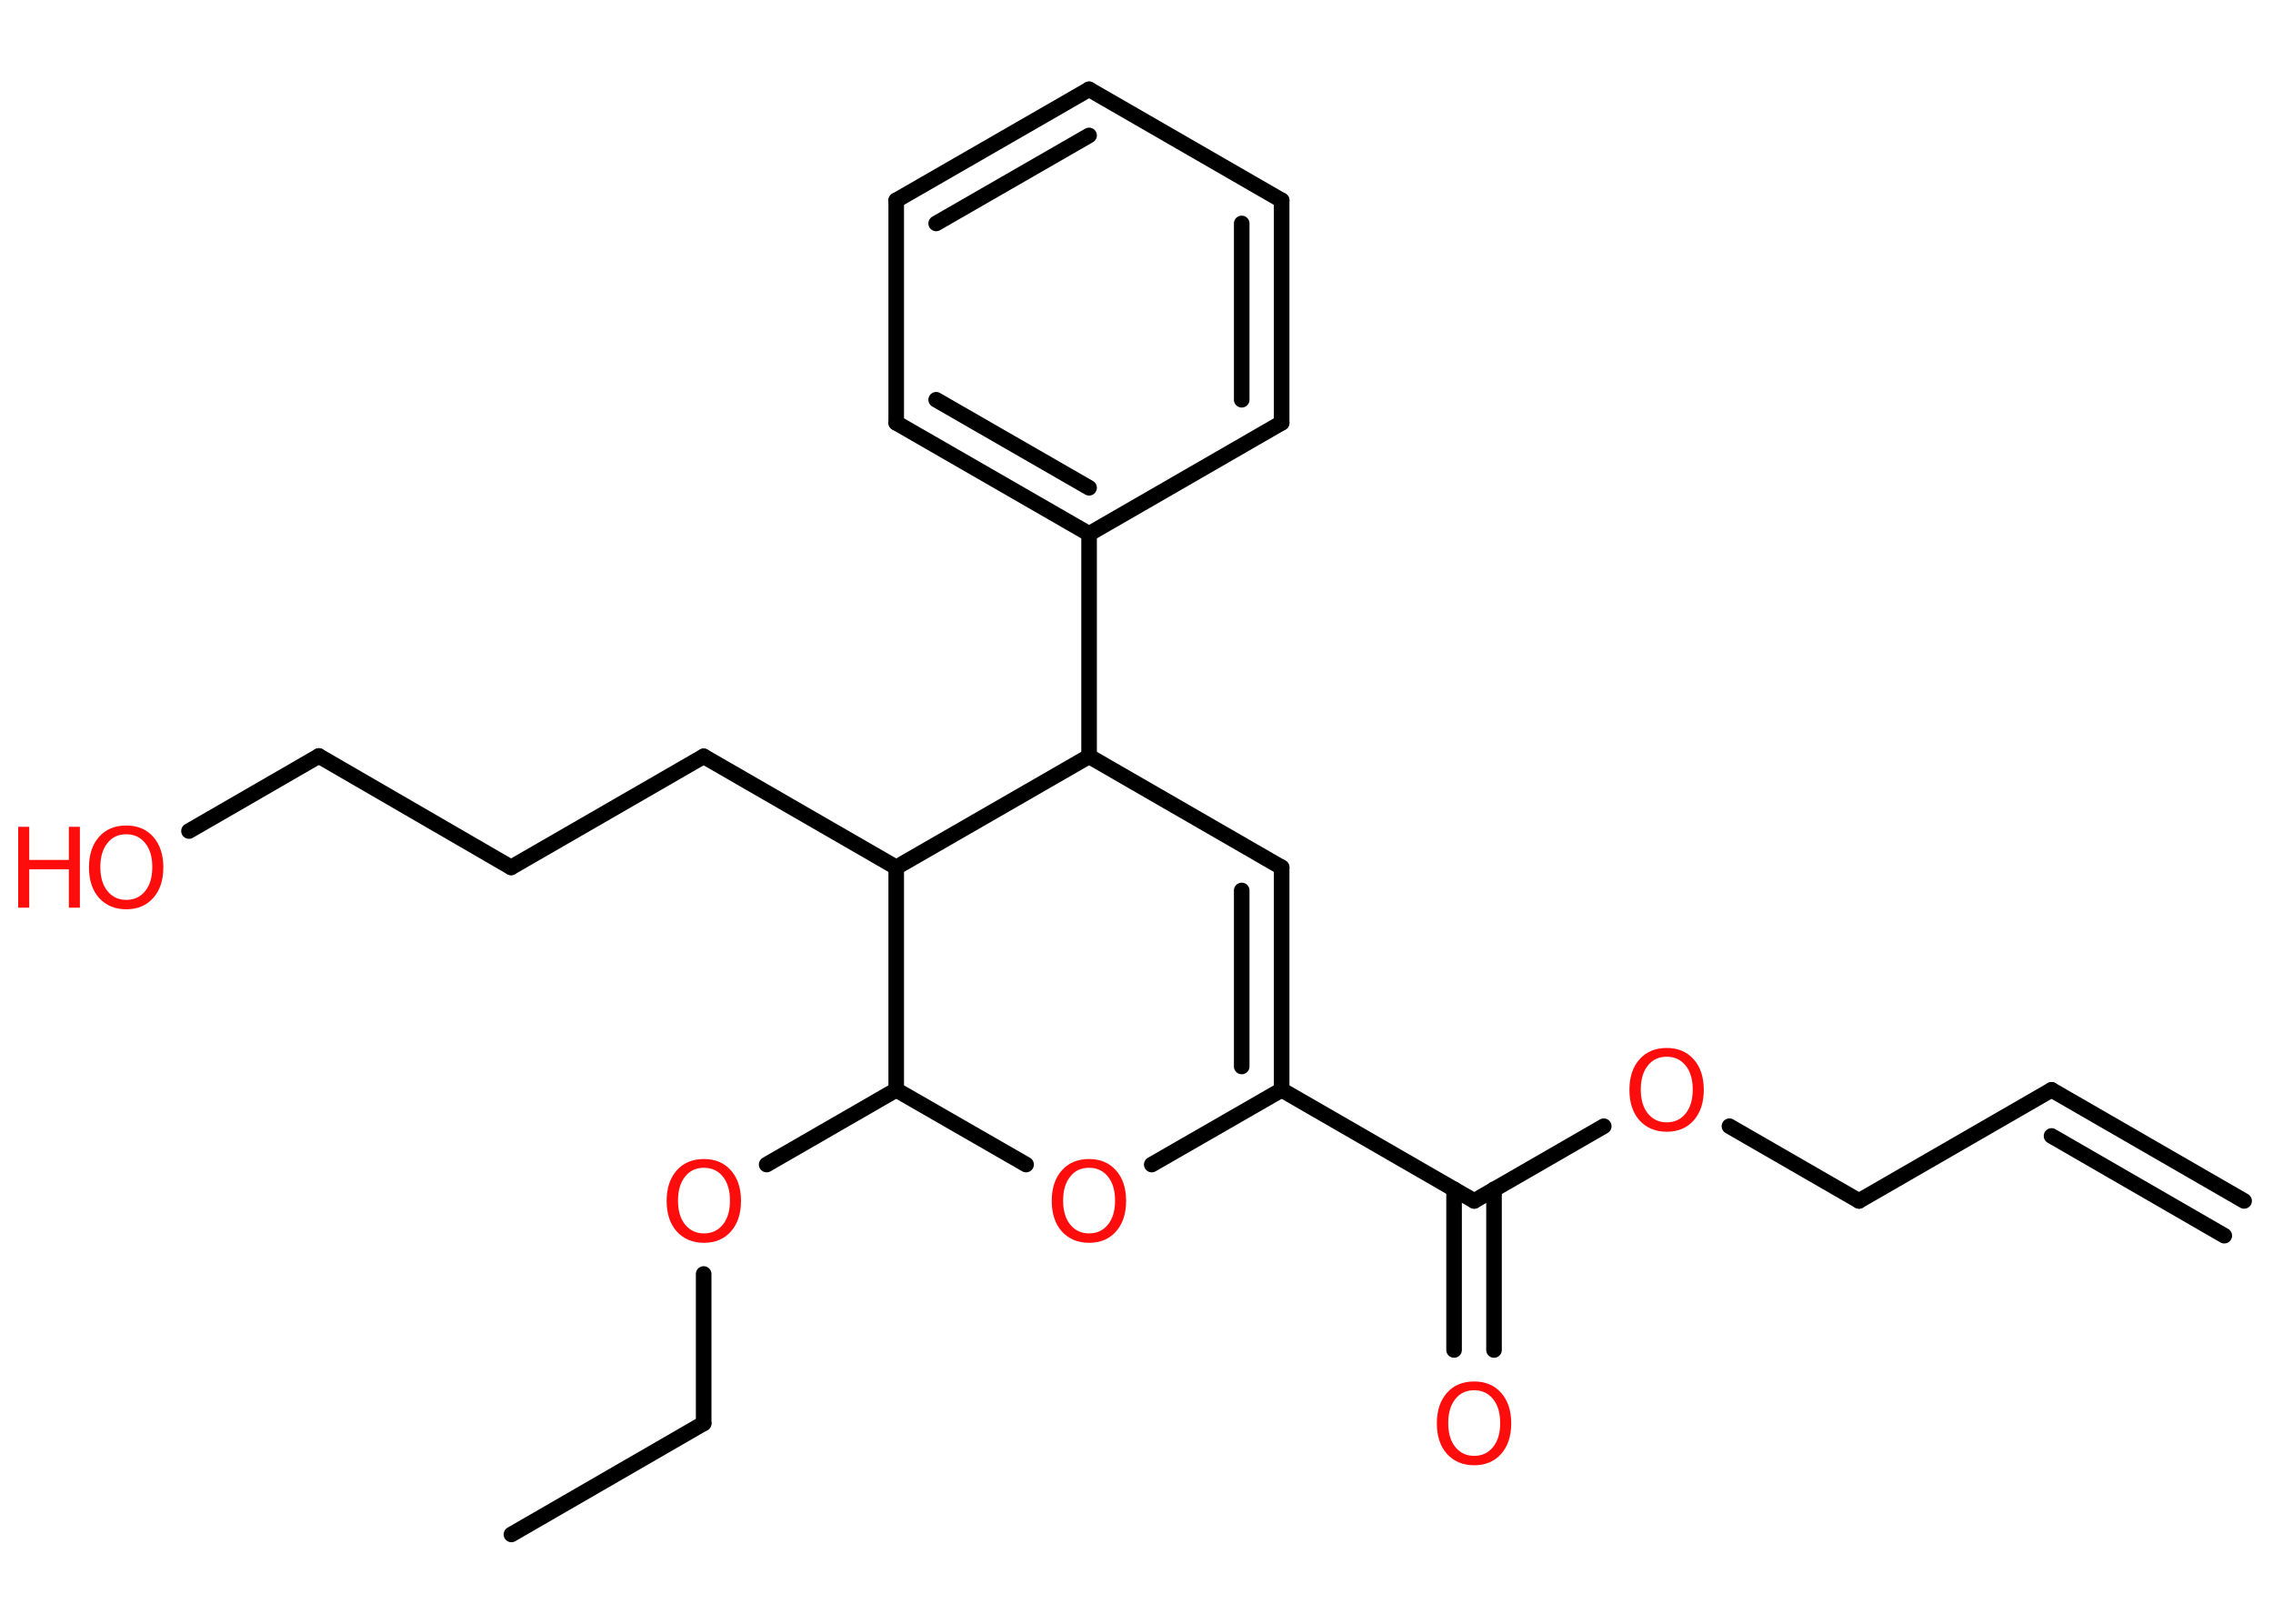 <?xml version='1.0' encoding='UTF-8'?>
<!DOCTYPE svg PUBLIC "-//W3C//DTD SVG 1.1//EN" "http://www.w3.org/Graphics/SVG/1.1/DTD/svg11.dtd">
<svg version='1.2' xmlns='http://www.w3.org/2000/svg' xmlns:xlink='http://www.w3.org/1999/xlink' width='70.0mm' height='50.0mm' viewBox='0 0 70.0 50.0'>
  <desc>Generated by the Chemistry Development Kit (http://github.com/cdk)</desc>
  <g stroke-linecap='round' stroke-linejoin='round' stroke='#000000' stroke-width='.48' fill='#FF0D0D'>
    <rect x='.0' y='.0' width='70.0' height='50.0' fill='#FFFFFF' stroke='none'/>
    <g id='mol1' class='mol'>
      <g id='mol1bnd1' class='bond'>
        <line x1='63.18' y1='33.56' x2='69.11' y2='36.98'/>
        <line x1='63.18' y1='34.98' x2='68.5' y2='38.05'/>
      </g>
      <line id='mol1bnd2' class='bond' x1='63.18' y1='33.56' x2='57.25' y2='36.98'/>
      <line id='mol1bnd3' class='bond' x1='57.25' y1='36.98' x2='53.26' y2='34.68'/>
      <line id='mol1bnd4' class='bond' x1='49.39' y1='34.68' x2='45.4' y2='36.98'/>
      <g id='mol1bnd5' class='bond'>
        <line x1='46.01' y1='36.62' x2='46.01' y2='41.57'/>
        <line x1='44.78' y1='36.62' x2='44.78' y2='41.57'/>
      </g>
      <line id='mol1bnd6' class='bond' x1='45.4' y1='36.98' x2='39.47' y2='33.56'/>
      <g id='mol1bnd7' class='bond'>
        <line x1='39.47' y1='33.56' x2='39.47' y2='26.71'/>
        <line x1='38.24' y1='32.84' x2='38.24' y2='27.42'/>
      </g>
      <line id='mol1bnd8' class='bond' x1='39.47' y1='26.71' x2='33.54' y2='23.29'/>
      <line id='mol1bnd9' class='bond' x1='33.54' y1='23.29' x2='33.54' y2='16.44'/>
      <g id='mol1bnd10' class='bond'>
        <line x1='27.6' y1='13.02' x2='33.54' y2='16.44'/>
        <line x1='28.83' y1='12.31' x2='33.54' y2='15.02'/>
      </g>
      <line id='mol1bnd11' class='bond' x1='27.6' y1='13.02' x2='27.6' y2='6.17'/>
      <g id='mol1bnd12' class='bond'>
        <line x1='33.54' y1='2.75' x2='27.6' y2='6.17'/>
        <line x1='33.54' y1='4.17' x2='28.83' y2='6.88'/>
      </g>
      <line id='mol1bnd13' class='bond' x1='33.54' y1='2.75' x2='39.47' y2='6.17'/>
      <g id='mol1bnd14' class='bond'>
        <line x1='39.47' y1='13.02' x2='39.47' y2='6.17'/>
        <line x1='38.24' y1='12.31' x2='38.24' y2='6.88'/>
      </g>
      <line id='mol1bnd15' class='bond' x1='33.54' y1='16.44' x2='39.47' y2='13.02'/>
      <line id='mol1bnd16' class='bond' x1='33.54' y1='23.29' x2='27.6' y2='26.71'/>
      <line id='mol1bnd17' class='bond' x1='27.6' y1='26.71' x2='21.67' y2='23.29'/>
      <line id='mol1bnd18' class='bond' x1='21.67' y1='23.29' x2='15.74' y2='26.71'/>
      <line id='mol1bnd19' class='bond' x1='15.74' y1='26.71' x2='9.82' y2='23.28'/>
      <line id='mol1bnd20' class='bond' x1='9.82' y1='23.28' x2='5.82' y2='25.59'/>
      <line id='mol1bnd21' class='bond' x1='27.6' y1='26.71' x2='27.6' y2='33.56'/>
      <line id='mol1bnd22' class='bond' x1='27.6' y1='33.56' x2='23.61' y2='35.86'/>
      <line id='mol1bnd23' class='bond' x1='21.67' y1='39.23' x2='21.67' y2='43.83'/>
      <line id='mol1bnd24' class='bond' x1='21.67' y1='43.83' x2='15.75' y2='47.25'/>
      <line id='mol1bnd25' class='bond' x1='27.6' y1='33.56' x2='31.6' y2='35.86'/>
      <line id='mol1bnd26' class='bond' x1='39.47' y1='33.56' x2='35.47' y2='35.86'/>
      <path id='mol1atm4' class='atom' d='M51.33 32.54q-.37 .0 -.58 .27q-.22 .27 -.22 .74q.0 .47 .22 .74q.22 .27 .58 .27q.36 .0 .58 -.27q.22 -.27 .22 -.74q.0 -.47 -.22 -.74q-.22 -.27 -.58 -.27zM51.33 32.27q.52 .0 .83 .35q.31 .35 .31 .94q.0 .59 -.31 .94q-.31 .35 -.83 .35q-.52 .0 -.84 -.35q-.31 -.35 -.31 -.94q.0 -.59 .31 -.94q.31 -.35 .84 -.35z' stroke='none'/>
      <path id='mol1atm6' class='atom' d='M45.4 42.81q-.37 .0 -.58 .27q-.22 .27 -.22 .74q.0 .47 .22 .74q.22 .27 .58 .27q.36 .0 .58 -.27q.22 -.27 .22 -.74q.0 -.47 -.22 -.74q-.22 -.27 -.58 -.27zM45.4 42.54q.52 .0 .83 .35q.31 .35 .31 .94q.0 .59 -.31 .94q-.31 .35 -.83 .35q-.52 .0 -.84 -.35q-.31 -.35 -.31 -.94q.0 -.59 .31 -.94q.31 -.35 .84 -.35z' stroke='none'/>
      <g id='mol1atm20' class='atom'>
        <path d='M3.89 25.69q-.37 .0 -.58 .27q-.22 .27 -.22 .74q.0 .47 .22 .74q.22 .27 .58 .27q.36 .0 .58 -.27q.22 -.27 .22 -.74q.0 -.47 -.22 -.74q-.22 -.27 -.58 -.27zM3.89 25.42q.52 .0 .83 .35q.31 .35 .31 .94q.0 .59 -.31 .94q-.31 .35 -.83 .35q-.52 .0 -.84 -.35q-.31 -.35 -.31 -.94q.0 -.59 .31 -.94q.31 -.35 .84 -.35z' stroke='none'/>
        <path d='M.56 25.46h.34v1.02h1.22v-1.02h.34v2.49h-.34v-1.18h-1.22v1.18h-.34v-2.49z' stroke='none'/>
      </g>
      <path id='mol1atm22' class='atom' d='M21.68 35.96q-.37 .0 -.58 .27q-.22 .27 -.22 .74q.0 .47 .22 .74q.22 .27 .58 .27q.36 .0 .58 -.27q.22 -.27 .22 -.74q.0 -.47 -.22 -.74q-.22 -.27 -.58 -.27zM21.68 35.69q.52 .0 .83 .35q.31 .35 .31 .94q.0 .59 -.31 .94q-.31 .35 -.83 .35q-.52 .0 -.84 -.35q-.31 -.35 -.31 -.94q.0 -.59 .31 -.94q.31 -.35 .84 -.35z' stroke='none'/>
      <path id='mol1atm25' class='atom' d='M33.54 35.96q-.37 .0 -.58 .27q-.22 .27 -.22 .74q.0 .47 .22 .74q.22 .27 .58 .27q.36 .0 .58 -.27q.22 -.27 .22 -.74q.0 -.47 -.22 -.74q-.22 -.27 -.58 -.27zM33.54 35.69q.52 .0 .83 .35q.31 .35 .31 .94q.0 .59 -.31 .94q-.31 .35 -.83 .35q-.52 .0 -.84 -.35q-.31 -.35 -.31 -.94q.0 -.59 .31 -.94q.31 -.35 .84 -.35z' stroke='none'/>
    </g>
  </g>
</svg>
